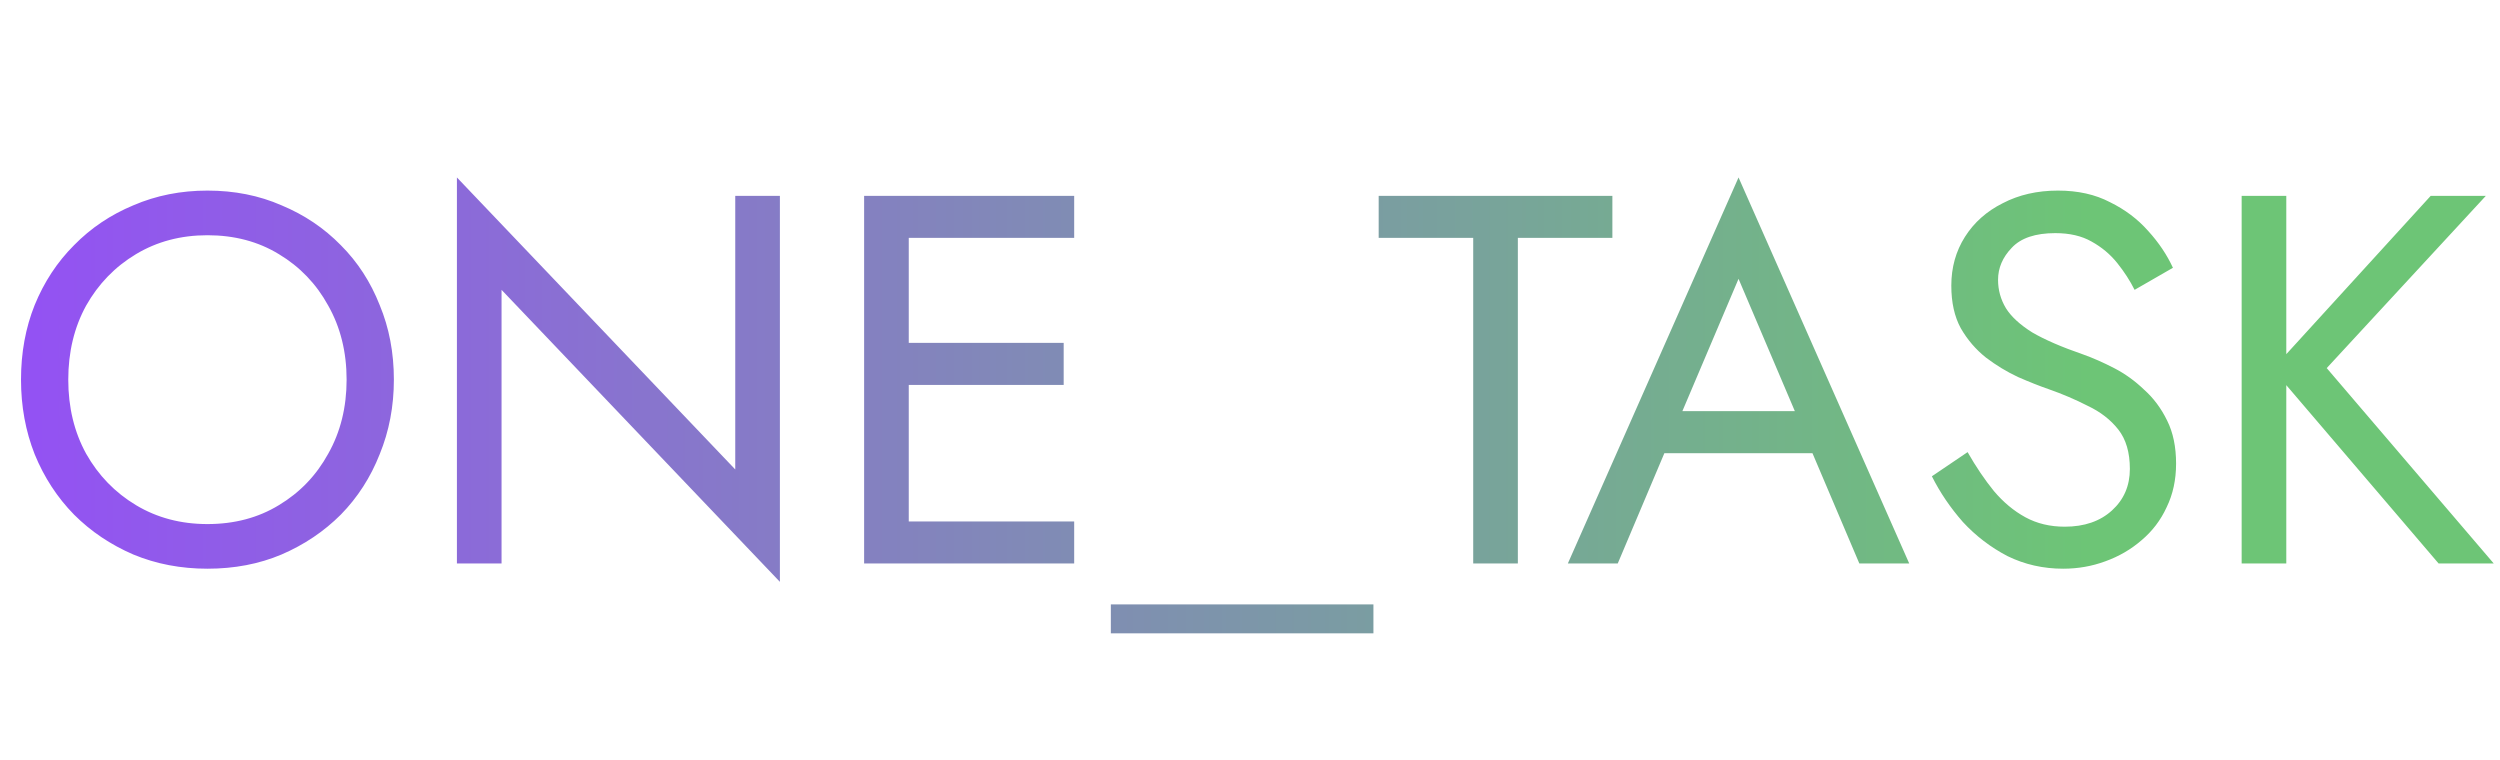 <svg width="457" height="139" viewBox="0 0 457 139" fill="none" xmlns="http://www.w3.org/2000/svg">
<path d="M12.48 69.4C12.48 74.456 13.568 78.968 15.744 82.936C17.984 86.904 21.024 90.04 24.864 92.344C28.704 94.648 33.056 95.8 37.92 95.8C42.848 95.8 47.2 94.648 50.976 92.344C54.816 90.04 57.824 86.904 60 82.936C62.24 78.968 63.36 74.456 63.36 69.4C63.36 64.344 62.24 59.832 60 55.864C57.824 51.896 54.816 48.76 50.976 46.456C47.2 44.152 42.848 43 37.92 43C33.056 43 28.704 44.152 24.864 46.456C21.024 48.76 17.984 51.896 15.744 55.864C13.568 59.832 12.48 64.344 12.48 69.4ZM3.84 69.4C3.84 64.472 4.672 59.928 6.336 55.768C8.064 51.544 10.464 47.896 13.536 44.824C16.608 41.688 20.224 39.256 24.384 37.528C28.544 35.736 33.056 34.84 37.92 34.84C42.848 34.84 47.36 35.736 51.456 37.528C55.616 39.256 59.232 41.688 62.304 44.824C65.376 47.896 67.744 51.544 69.408 55.768C71.136 59.928 72 64.472 72 69.4C72 74.264 71.136 78.808 69.408 83.032C67.744 87.256 65.376 90.936 62.304 94.072C59.232 97.144 55.616 99.576 51.456 101.368C47.36 103.096 42.848 103.96 37.92 103.96C33.056 103.96 28.544 103.096 24.384 101.368C20.224 99.576 16.608 97.144 13.536 94.072C10.464 90.936 8.064 87.256 6.336 83.032C4.672 78.808 3.84 74.264 3.84 69.4ZM134.404 35.8H142.564V106.36L91.684 52.984V103H83.524V32.44L134.404 85.816V35.8ZM162.473 103V95.32H196.361V103H162.473ZM162.473 43.48V35.8H196.361V43.48H162.473ZM162.473 70.36V62.68H194.441V70.36H162.473ZM157.961 35.8H166.121V103H157.961V35.8ZM203.062 115.768V110.488H251.062V115.768H203.062ZM252.023 43.48V35.8H294.743V43.48H277.463V103H269.303V43.48H252.023ZM300.237 82.84L303.117 75.16H332.877L335.757 82.84H300.237ZM317.805 50.968L306.477 77.656L305.709 79.384L295.725 103H286.605L317.805 32.44L349.005 103H339.885L330.093 79.96L329.325 78.04L317.805 50.968ZM359.676 82.648C361.212 85.336 362.812 87.704 364.476 89.752C366.204 91.8 368.124 93.4 370.236 94.552C372.348 95.704 374.748 96.28 377.436 96.28C381.02 96.28 383.9 95.288 386.076 93.304C388.252 91.32 389.34 88.792 389.34 85.72C389.34 82.712 388.636 80.312 387.228 78.52C385.82 76.728 383.964 75.288 381.66 74.2C379.42 73.048 377.02 72.024 374.46 71.128C372.796 70.552 370.94 69.816 368.892 68.92C366.844 67.96 364.892 66.776 363.036 65.368C361.18 63.896 359.644 62.104 358.428 59.992C357.276 57.88 356.7 55.288 356.7 52.216C356.7 48.888 357.532 45.912 359.196 43.288C360.86 40.664 363.164 38.616 366.108 37.144C369.052 35.608 372.412 34.84 376.188 34.84C379.836 34.84 383.004 35.544 385.692 36.952C388.444 38.296 390.78 40.056 392.7 42.232C394.62 44.344 396.124 46.584 397.212 48.952L390.204 52.984C389.372 51.32 388.316 49.688 387.036 48.088C385.756 46.488 384.188 45.176 382.332 44.152C380.54 43.128 378.332 42.616 375.708 42.616C372.06 42.616 369.404 43.512 367.74 45.304C366.076 47.032 365.244 48.984 365.244 51.16C365.244 53.016 365.724 54.744 366.684 56.344C367.644 57.88 369.244 59.352 371.484 60.76C373.788 62.104 376.892 63.448 380.796 64.792C382.588 65.432 384.476 66.264 386.46 67.288C388.444 68.312 390.268 69.624 391.932 71.224C393.66 72.76 395.068 74.648 396.156 76.888C397.244 79.064 397.788 81.688 397.788 84.76C397.788 87.704 397.212 90.36 396.06 92.728C394.972 95.096 393.436 97.112 391.452 98.776C389.532 100.44 387.324 101.72 384.828 102.616C382.396 103.512 379.836 103.96 377.148 103.96C373.5 103.96 370.108 103.192 366.972 101.656C363.9 100.056 361.18 97.976 358.812 95.416C356.508 92.792 354.62 90.008 353.148 87.064L359.676 82.648ZM409.774 35.8H417.934V103H409.774V35.8ZM444.334 35.8H454.414L425.326 67.288L455.854 103H445.774L415.438 67.48L444.334 35.8Z" fill="url(#paint0_linear_5817_2886)"/>
<defs>
<linearGradient id="paint0_linear_5817_2886" x1="526.299" y1="139" x2="-112.377" y2="139" gradientUnits="userSpaceOnUse">
<stop offset="0.226" stop-color="#6DC576"/>
<stop offset="0.871" stop-color="#9747FF"/>
</linearGradient>
</defs>
</svg>
